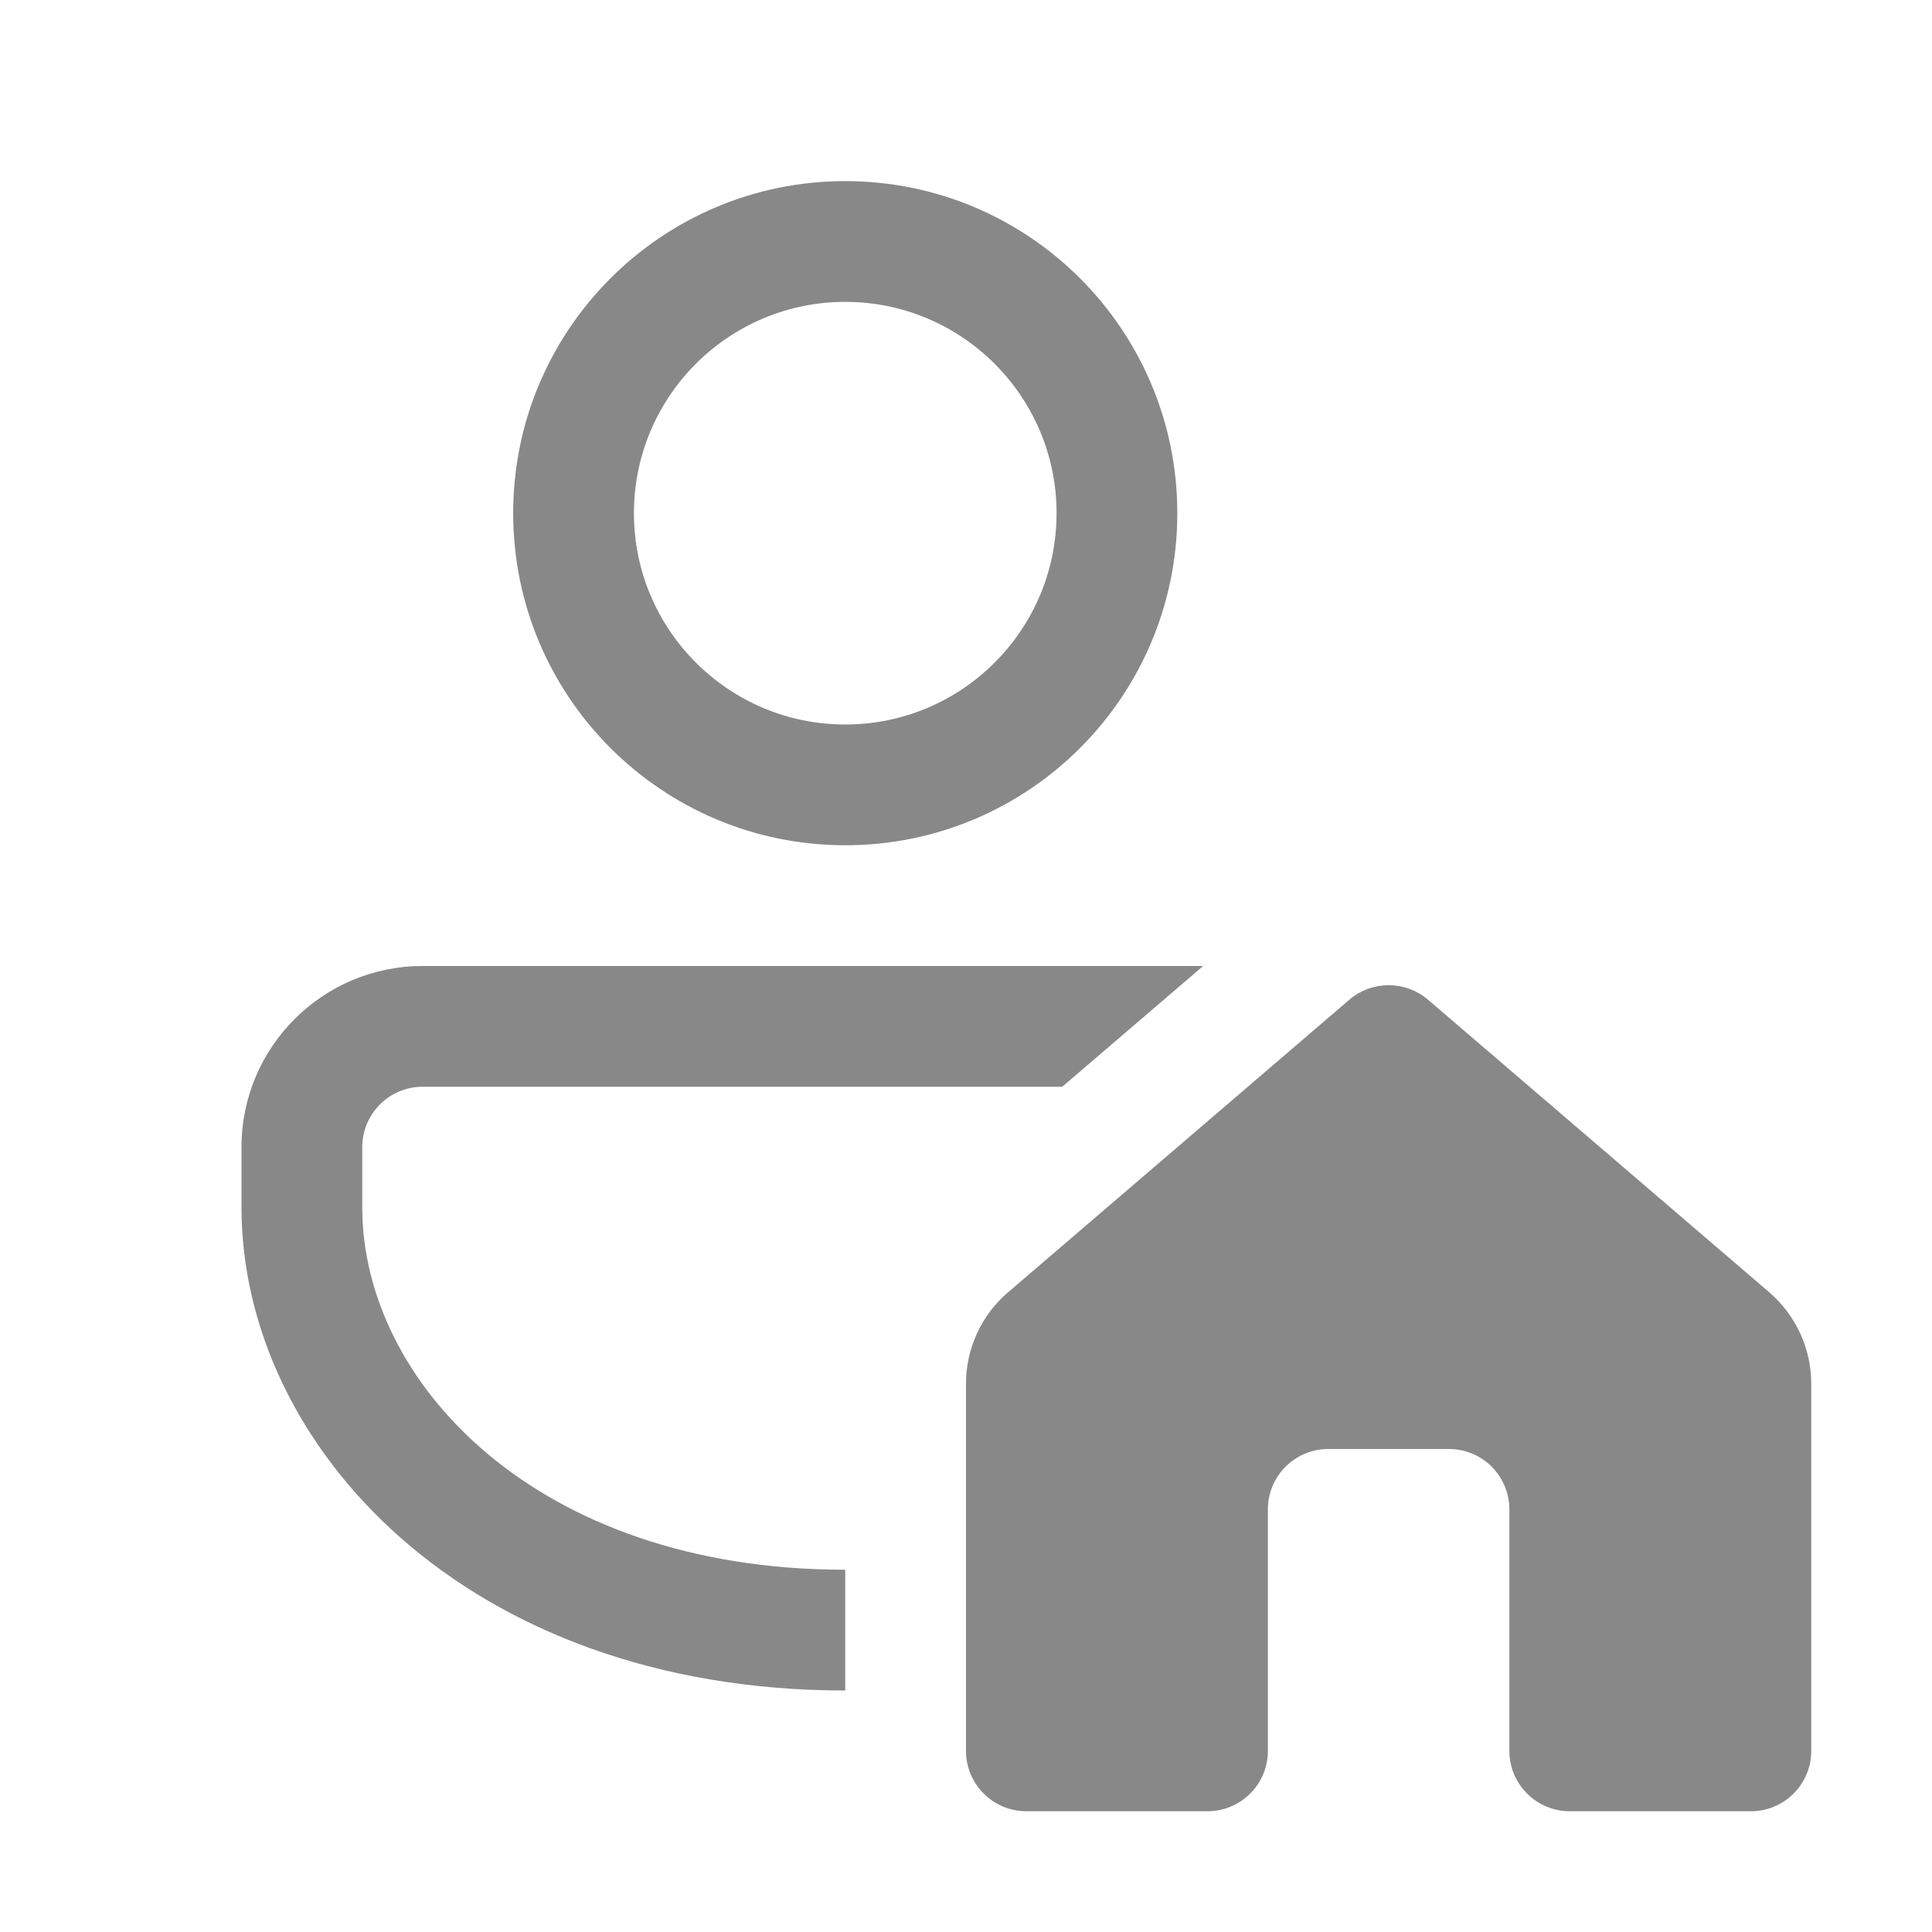 <svg width="16" height="16" viewBox="0 0 16 16" fill="none" xmlns="http://www.w3.org/2000/svg">
<path d="M7 7C8.519 7 9.75 5.769 9.75 4.25C9.75 2.731 8.519 1.5 7 1.5C5.481 1.5 4.25 2.731 4.25 4.25C4.25 5.769 5.481 7 7 7ZM7 2.5C7.966 2.5 8.75 3.284 8.75 4.25C8.75 5.216 7.966 6 7 6C6.034 6 5.25 5.216 5.25 4.25C5.25 3.284 6.034 2.5 7 2.5ZM3.5 9H8.797L9.964 8H3.5C2.672 8 2 8.672 2 9.5V10C2 11.971 3.859 14 7 14V13C4.432 13 3 11.438 3 10V9.5C3 9.224 3.224 9 3.5 9ZM8.349 10.701C8.127 10.891 8 11.168 8 11.46V14.5C8 14.776 8.224 15 8.5 15H10C10.276 15 10.5 14.776 10.5 14.5V12.5C10.5 12.224 10.724 12 11 12H12C12.276 12 12.5 12.224 12.5 12.5V14.5C12.5 14.776 12.724 15 13 15H14.5C14.776 15 15 14.776 15 14.5V11.46C15 11.168 14.872 10.891 14.651 10.701L11.826 8.279C11.639 8.119 11.362 8.119 11.175 8.279L8.35 10.701H8.349Z" fill="#888"/>
</svg>
